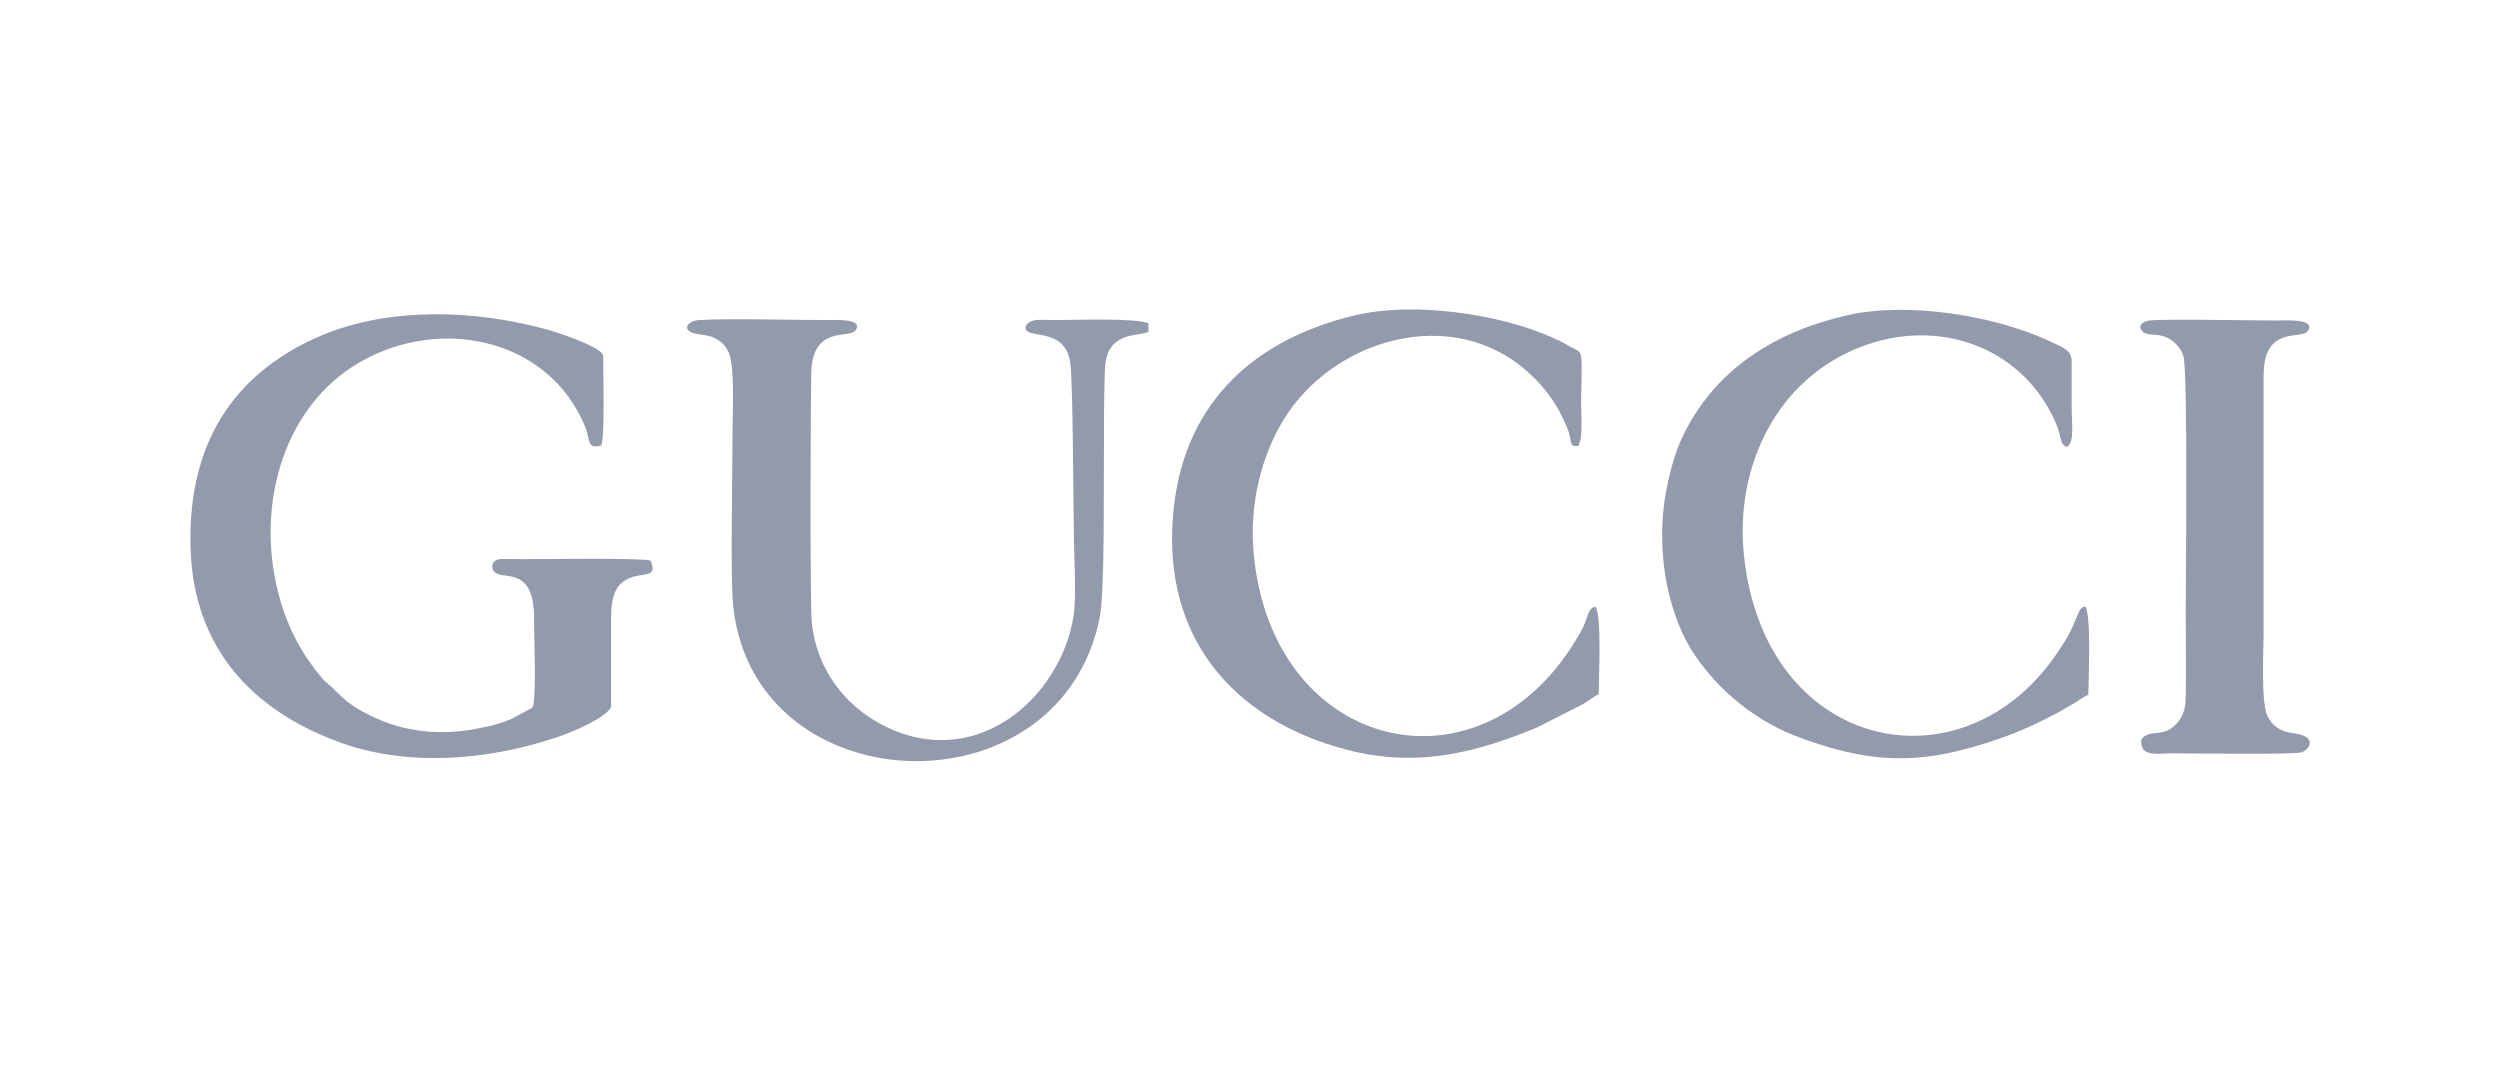 <svg width="105" height="45" viewBox="0 0 105 45" fill="none" xmlns="http://www.w3.org/2000/svg">
<g clip-path="url(#clip0_1_1028)">
<path fill-rule="evenodd" clip-rule="evenodd" d="M25.664 29.717C25.664 28.505 25.664 27.274 25.664 26.062C25.664 25.485 25.703 24.965 25.995 24.6C26.657 23.83 27.728 24.484 27.319 23.542C26.813 23.426 22.957 23.484 21.905 23.484C21.671 23.484 21.204 23.465 20.99 23.484C20.659 23.523 20.581 23.849 20.795 24.042C21.165 24.369 22.47 23.753 22.431 26.062C22.431 26.947 22.528 28.928 22.392 29.659C22.333 29.736 22.392 29.697 22.294 29.755L21.477 30.198C21.107 30.352 20.736 30.467 20.328 30.544C18.614 30.929 16.978 30.794 15.42 29.986C14.466 29.505 14.251 29.12 13.745 28.697C13.511 28.505 13.278 28.178 13.083 27.908C12.44 27.062 11.934 25.927 11.681 24.869C10.785 21.368 11.797 17.367 14.797 15.405C18.224 13.192 23.035 14.097 24.593 17.963C24.787 18.444 24.631 18.886 25.255 18.713C25.41 18.271 25.332 15.635 25.332 14.924C25.235 14.539 23.132 13.866 22.859 13.808C19.841 13 16.335 12.904 13.531 14.077C10.201 15.482 7.903 18.194 8 22.888C8.078 27.331 10.746 29.851 14.115 31.121C16.978 32.217 20.366 31.967 23.327 30.986C23.95 30.794 25.449 30.159 25.664 29.697V29.717Z" fill="#929AAB"/>
<path fill-rule="evenodd" clip-rule="evenodd" d="M48.235 13.923V13.577C47.67 13.346 45.197 13.442 44.223 13.442C43.756 13.442 43.249 13.346 43.074 13.712C42.977 14.327 44.788 13.616 44.963 15.328C45.061 16.309 45.08 20.906 45.1 22.272C45.1 23.292 45.216 24.85 45.1 25.812C44.574 29.332 40.893 32.564 36.92 30.371C35.557 29.62 34.31 28.197 34.096 26.158C34.018 25.446 34.038 16.828 34.077 15.616C34.135 13.654 35.674 14.231 35.927 13.885C36.297 13.366 35.09 13.442 34.758 13.442C33.2 13.442 30.708 13.366 29.364 13.442C28.858 13.462 28.488 13.962 29.481 14.058C30.046 14.116 30.377 14.366 30.571 14.731C30.883 15.289 30.766 17.309 30.766 18.098C30.766 19.771 30.688 23.715 30.766 25.119C31.331 33.814 44.515 34.391 46.19 25.927C46.404 24.831 46.346 20.502 46.365 19.117C46.365 17.944 46.365 16.751 46.404 15.578C46.443 13.866 47.748 14.173 48.274 13.923H48.235Z" fill="#929AAB"/>
<path fill-rule="evenodd" clip-rule="evenodd" d="M67.145 29.197C67.145 28.524 67.281 25.831 67.009 25.485C66.658 25.542 66.736 25.927 66.386 26.543C62.374 33.718 53.435 31.679 52.656 23.253C52.461 21.176 52.987 19.156 53.883 17.674C55.967 14.212 61.03 12.75 64.204 15.655C64.828 16.212 65.334 16.886 65.684 17.655C65.762 17.848 65.86 18.021 65.918 18.252C65.996 18.559 65.918 18.771 66.288 18.733C66.502 18.367 66.405 17.405 66.405 16.905C66.405 16.482 66.463 15.328 66.405 14.981C66.366 14.712 66.288 14.751 65.879 14.52C65.665 14.385 65.451 14.289 65.237 14.193C62.977 13.173 59.355 12.654 56.882 13.25C52.792 14.231 49.812 16.79 49.306 21.272C48.722 26.408 51.448 29.563 55.032 30.986C58.479 32.352 61.225 31.948 64.574 30.544L66.502 29.563C66.736 29.409 66.931 29.274 67.126 29.159L67.145 29.197Z" fill="#929AAB"/>
<path fill-rule="evenodd" clip-rule="evenodd" d="M87.71 29.197C87.71 28.543 87.847 25.792 87.574 25.465C87.282 25.523 87.263 25.927 86.951 26.523C86.756 26.927 86.542 27.216 86.308 27.562C82.277 33.314 74.059 31.486 73.241 23.272C72.871 19.598 74.623 15.905 78.187 14.558C81.401 13.327 84.828 14.558 86.25 17.559C86.659 18.405 86.464 18.617 86.795 18.771C87.146 18.617 87.009 17.79 87.009 17.097C87.009 16.463 87.009 15.809 87.009 15.174C87.009 14.731 86.717 14.616 85.997 14.289C83.718 13.25 80.154 12.673 77.623 13.231C74.643 13.904 72.15 15.424 70.767 18.136C70.319 19.002 70.047 20.079 69.891 21.176C69.599 23.465 70.105 25.927 71.176 27.505C72.209 29.043 73.786 30.313 75.558 30.967C77.759 31.775 79.687 32.16 82.219 31.544C84.01 31.102 85.529 30.486 87.068 29.563C87.302 29.428 87.496 29.274 87.71 29.178V29.197Z" fill="#929AAB"/>
<path fill-rule="evenodd" clip-rule="evenodd" d="M89.931 31.102C89.892 31.814 90.632 31.64 91.216 31.64C92.17 31.64 96.279 31.698 96.65 31.602C96.961 31.525 97.409 30.929 96.318 30.794C95.793 30.736 95.423 30.486 95.228 30.063C94.955 29.467 95.072 27.351 95.072 26.543V15.77C95.072 13.635 96.65 14.289 96.922 13.904C97.312 13.366 95.929 13.462 95.695 13.462C94.546 13.462 90.904 13.385 90.262 13.462C89.989 13.5 89.736 13.693 90.009 13.943C90.145 14.077 90.534 14.039 90.768 14.097C91.216 14.193 91.586 14.558 91.703 14.962C91.898 15.578 91.8 24.638 91.8 25.696C91.8 26.889 91.82 28.101 91.8 29.294C91.8 29.832 91.625 30.255 91.255 30.544C90.749 30.948 90.242 30.621 89.911 31.082L89.931 31.102Z" fill="#929AAB"/>
</g>
<defs>
<clipPath id="clip0_1_1028">
<rect width="89" height="19" fill="white" transform="translate(8 13)"/>
</clipPath>
</defs>
</svg>
